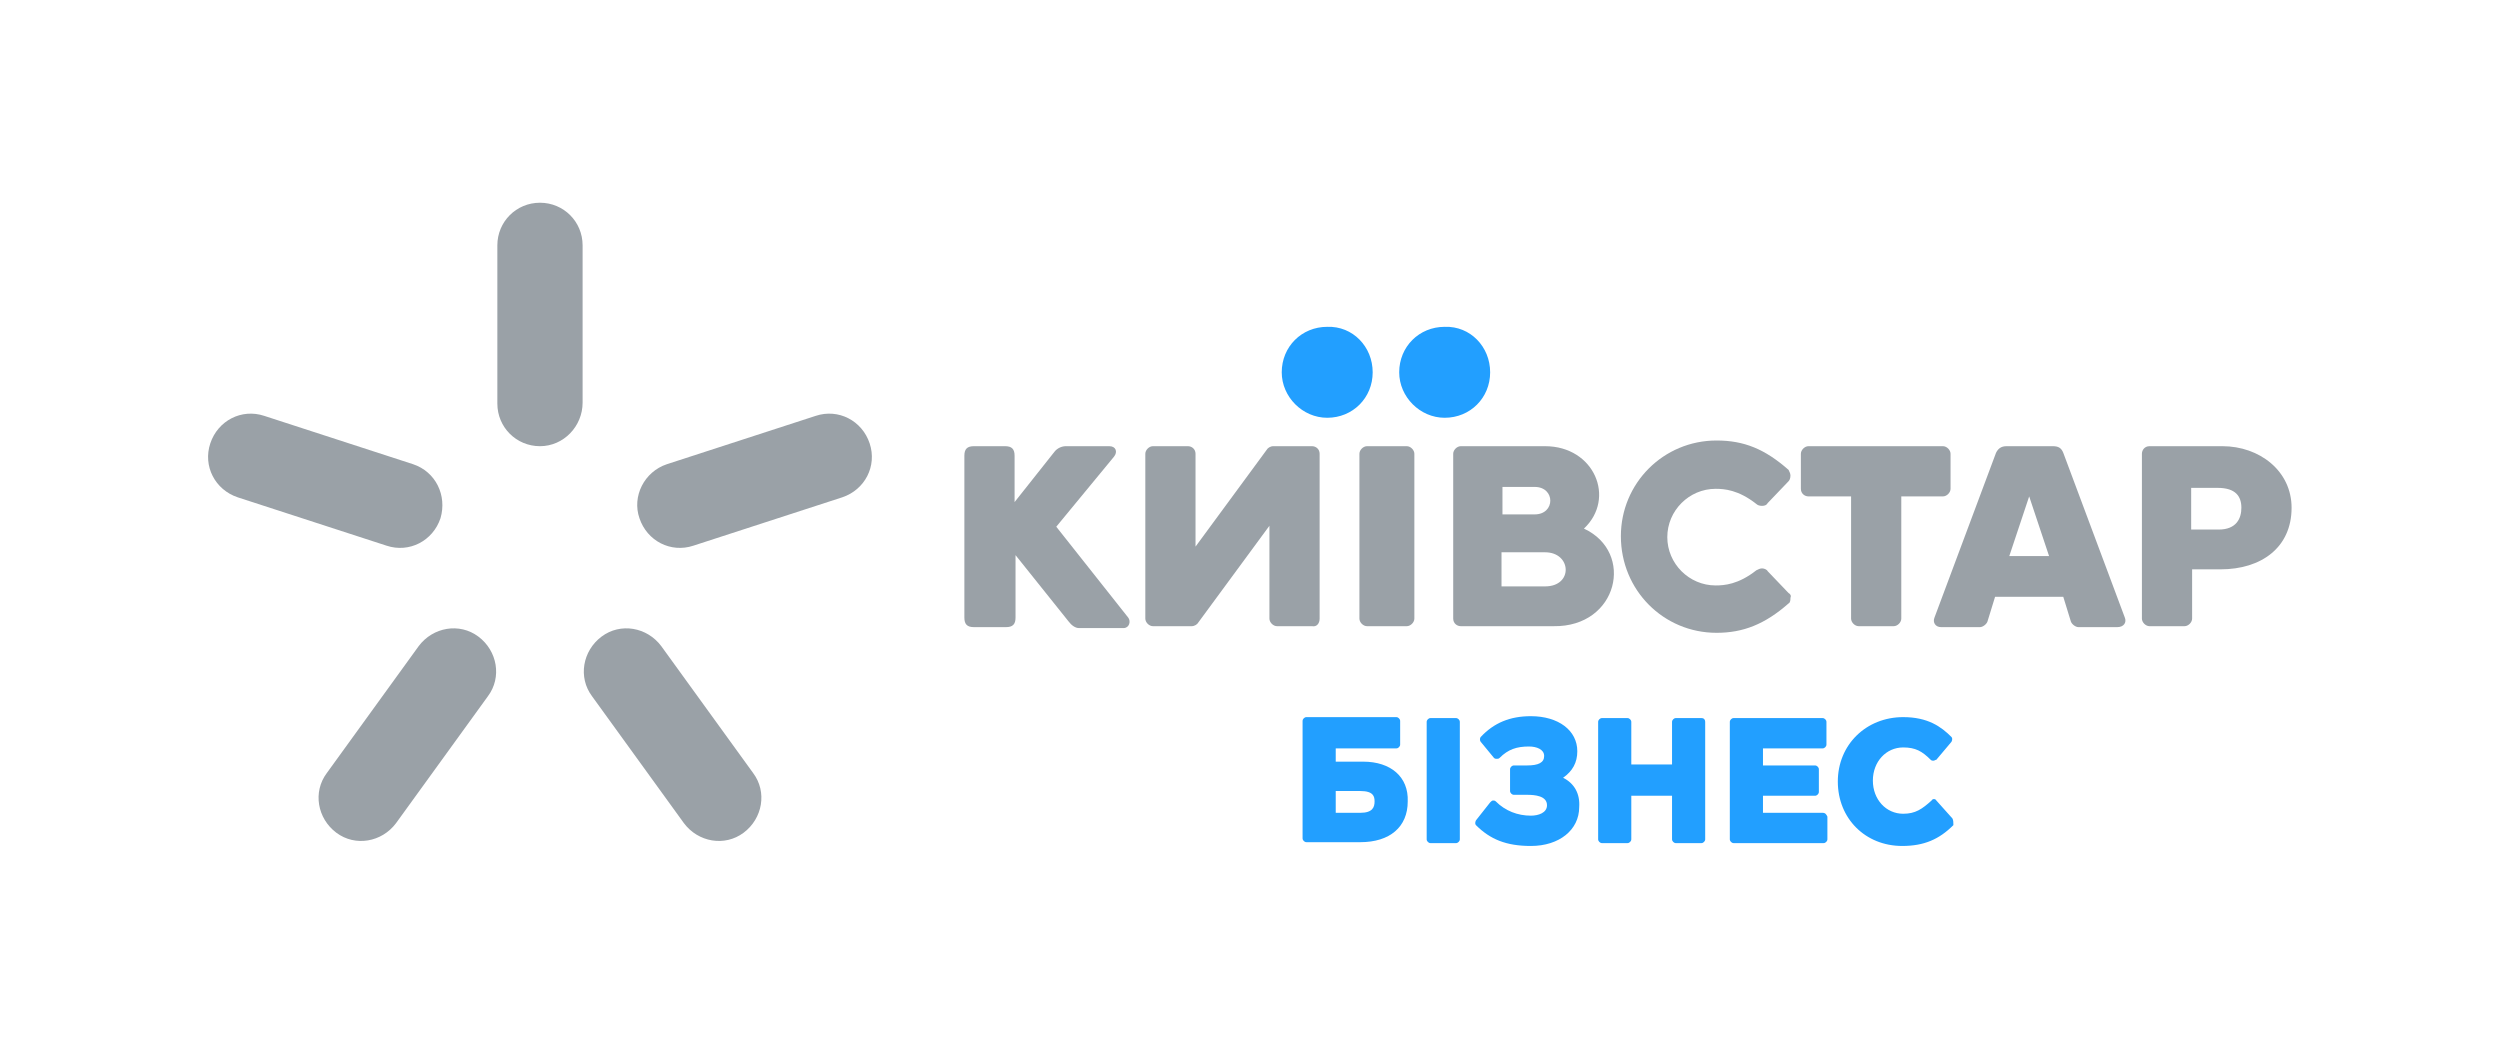 <?xml version="1.0" encoding="utf-8"?>
<!-- Generator: Adobe Illustrator 22.0.1, SVG Export Plug-In . SVG Version: 6.00 Build 0)  -->
<svg version="1.1" xmlns="http://www.w3.org/2000/svg" xmlns:xlink="http://www.w3.org/1999/xlink" x="0px" y="0px"
	 viewBox="0 0 263.9 111.6" style="enable-background:new 0 0 263.9 111.6;" xml:space="preserve">
<style type="text/css">
	.st1{fill:#181716;}
	.st2{fill:#229FFF;}
	.st3{fill:none;}
	.st4{fill:#9AA1A7;}
</style>
<g id="Направляющие_для_монтажной_области">
</g>
<g id="Layer_1">
	<g>
		<g>
			<g>
				<path class="st4" d="M57,47.1c-2.5,0-4.5-2-4.5-4.5V25.9c0-2.5,2-4.5,4.5-4.5c2.5,0,4.5,2,4.5,4.5v16.6
					C61.5,45,59.5,47.1,57,47.1"/>
				<path class="st4" d="M46.5,54.7c-0.8,2.4-3.3,3.7-5.7,2.9l-15.7-5.1c-2.4-0.8-3.7-3.3-2.9-5.7c0.8-2.4,3.3-3.7,5.7-2.9L43.6,49
					C46,49.8,47.2,52.3,46.5,54.7"/>
				<path class="st4" d="M67.5,54.7c0.8,2.4,3.3,3.7,5.7,2.9l15.7-5.1c2.4-0.8,3.7-3.3,2.9-5.7c-0.8-2.4-3.3-3.7-5.7-2.9L70.4,49
					C68,49.8,66.7,52.4,67.5,54.7"/>
				<path class="st4" d="M35.5,87.9c-2-1.5-2.5-4.3-1-6.3l9.7-13.4c1.5-2,4.3-2.5,6.3-1c2,1.5,2.5,4.3,1,6.3l-9.7,13.4
					C40.3,88.9,37.5,89.4,35.5,87.9"/>
				<path class="st4" d="M78.5,87.9c2-1.5,2.5-4.3,1-6.3l-9.7-13.4c-1.5-2-4.3-2.5-6.3-1c-2,1.5-2.5,4.3-1,6.3l9.7,13.4
					C73.7,88.9,76.5,89.4,78.5,87.9"/>
			</g>
			<g>
				<path class="st2" d="M144.9,39.3c0,2.7-2.1,4.8-4.8,4.8c-2.6,0-4.8-2.2-4.8-4.8c0-2.7,2.1-4.8,4.8-4.8
					C142.8,34.4,144.9,36.6,144.9,39.3"/>
				<path class="st2" d="M157.3,39.3c0,2.7-2.1,4.8-4.8,4.8c-2.6,0-4.8-2.2-4.8-4.8c0-2.7,2.1-4.8,4.8-4.8
					C155.2,34.4,157.3,36.6,157.3,39.3"/>
				<path class="st4" d="M111.5,55.6l6.1-7.4c0.4-0.5,0.2-1.1-0.5-1.1h-4.6c-0.4,0-0.9,0.2-1.2,0.6l-4.2,5.3v-4.9c0-0.7-0.3-1-1-1
					h-3.3c-0.7,0-1,0.3-1,1v17.1c0,0.7,0.3,1,1,1h3.4c0.7,0,1-0.3,1-1v-6.6l5.6,7c0.3,0.4,0.7,0.7,1.1,0.7h4.7
					c0.6,0,0.8-0.7,0.5-1.1L111.5,55.6z"/>
				<path class="st4" d="M205.1,47.1h-14.2c-0.4,0-0.8,0.4-0.8,0.8v3.7c0,0.5,0.4,0.8,0.8,0.8h4.5v12.9c0,0.4,0.4,0.8,0.8,0.8h3.7
					c0.4,0,0.8-0.4,0.8-0.8V52.4h4.4c0.4,0,0.8-0.4,0.8-0.8v-3.7C205.9,47.5,205.5,47.1,205.1,47.1"/>
				<path class="st4" d="M163.1,61.9h-4.6v-3.6h4.6C165.9,58.3,166.1,61.9,163.1,61.9 M158.6,51.4h3.4c2.2,0,2.2,2.9,0,2.9h-3.4
					V51.4z M167.2,55.8c3.4-3.2,1.1-8.7-4.1-8.7h-8.9c-0.4,0-0.8,0.4-0.8,0.8v17.4c0,0.5,0.4,0.8,0.8,0.8h9.8
					C170.8,66.2,172.6,58.3,167.2,55.8"/>
				<path class="st4" d="M149.3,47.9c0-0.4-0.4-0.8-0.8-0.8h-4.2c-0.4,0-0.8,0.4-0.8,0.8v17.4c0,0.4,0.4,0.8,0.8,0.8h4.2
					c0.4,0,0.8-0.4,0.8-0.8V47.9z"/>
				<path class="st4" d="M234.2,55.9h-2.9v-4.4h2.8c1.9,0,2.5,0.9,2.5,2.1C236.6,54.7,236.1,55.9,234.2,55.9 M234.6,47.1h-7.7
					c-0.5,0-0.8,0.4-0.8,0.8v17.4c0,0.4,0.4,0.8,0.8,0.8h3.7c0.4,0,0.8-0.4,0.8-0.8v-5.2h3c4.3,0,7.5-2.3,7.5-6.5
					C241.9,49.7,238.5,47.1,234.6,47.1"/>
				<path class="st4" d="M212.1,58.7l2.1-6.3l2.1,6.3H212.1z M224.3,65.2l-6.5-17.4c-0.2-0.5-0.5-0.7-1.1-0.7h-4.9
					c-0.6,0-0.9,0.3-1.1,0.7l-6.5,17.4c-0.2,0.5,0.1,1,0.7,1h4.1c0.3,0,0.7-0.3,0.8-0.6l0.8-2.6h7.2l0.8,2.6
					c0.1,0.3,0.5,0.6,0.8,0.6h4.1C224.2,66.2,224.5,65.7,224.3,65.2"/>
				<path class="st4" d="M139.3,65.3V47.9c0-0.5-0.4-0.8-0.8-0.8h-4.1c-0.3,0-0.6,0.2-0.7,0.4l-7.5,10.2l0-9.8
					c0-0.5-0.4-0.8-0.8-0.8h-3.7c-0.4,0-0.8,0.4-0.8,0.8v17.4c0,0.4,0.4,0.8,0.8,0.8h4.1c0.3,0,0.6-0.2,0.7-0.4l7.5-10.2l0,9.8
					c0,0.4,0.4,0.8,0.8,0.8h3.7C139,66.2,139.3,65.8,139.3,65.3L139.3,65.3z"/>
				<path class="st4" d="M188.8,62.6l-2.2-2.3l0,0c-0.1-0.2-0.4-0.3-0.6-0.3c-0.2,0-0.4,0.1-0.6,0.2c-1.9,1.5-3.4,1.6-4.3,1.6
					c-2.8,0-5.1-2.3-5.1-5.1c0-2.8,2.3-5.1,5.1-5.1c0.9,0,2.4,0.1,4.3,1.6c0.1,0.1,0.3,0.2,0.6,0.2c0.3,0,0.5-0.1,0.6-0.3h0l2.2-2.3
					v0c0.1-0.1,0.2-0.3,0.2-0.6c0-0.2-0.1-0.4-0.2-0.6v0c-2.5-2.2-4.7-3.1-7.6-3.1c-5.6,0-10.1,4.5-10.1,10.1
					c0,5.7,4.5,10.2,10.1,10.2c2.8,0,5.1-0.9,7.6-3.1v0c0.2-0.1,0.2-0.4,0.2-0.6C189.1,62.9,189,62.7,188.8,62.6L188.8,62.6z"/>
			</g>
			<g>
				<path class="st2" d="M143.9,80.4H141V79h6.4c0.2,0,0.4-0.2,0.4-0.4v-2.5c0-0.2-0.2-0.4-0.4-0.4h-9.5c-0.2,0-0.4,0.2-0.4,0.4
					v12.4c0,0.2,0.2,0.4,0.4,0.4h5.7c3.1,0,5-1.6,5-4.3C148.7,82,146.8,80.4,143.9,80.4z M145.1,84.6c0,0.6-0.2,1.2-1.5,1.2H141
					v-2.3h2.6C145,83.5,145.1,84.1,145.1,84.6z"/>
				<path class="st2" d="M153.7,75.8H151c-0.2,0-0.4,0.2-0.4,0.4v12.4c0,0.2,0.2,0.4,0.4,0.4h2.7c0.2,0,0.4-0.2,0.4-0.4V76.2
					C154.1,76,153.9,75.8,153.7,75.8z"/>
				<path class="st2" d="M165,82.1c1-0.7,1.5-1.6,1.5-2.8c0-2.2-2-3.7-4.9-3.7c-2.2,0-3.9,0.7-5.3,2.2c-0.1,0.1-0.1,0.4,0,0.5
					l1.4,1.7c0.1,0.1,0.2,0.1,0.3,0.1c0.1,0,0.2,0,0.3-0.1c0.9-0.9,1.8-1.2,3.1-1.2c0.8,0,1.6,0.3,1.6,1c0,0.7-0.6,1-1.8,1h-1.4
					c-0.2,0-0.4,0.2-0.4,0.4v2.3c0,0.2,0.2,0.4,0.4,0.4h1.4c0.8,0,2.1,0.1,2.1,1.1c0,0.8-0.9,1.1-1.7,1.1c-1.4,0-2.7-0.5-3.7-1.5
					c-0.1-0.1-0.2-0.1-0.3-0.1c-0.1,0-0.2,0.1-0.3,0.2l-1.5,1.9c-0.1,0.2-0.1,0.4,0,0.5c1.5,1.5,3.2,2.2,5.8,2.2
					c3,0,5.1-1.7,5.1-4.1C166.8,83.8,166.2,82.7,165,82.1z"/>
				<path class="st2" d="M179.6,75.8h-2.7c-0.2,0-0.4,0.2-0.4,0.4v4.5h-4.3v-4.5c0-0.2-0.2-0.4-0.4-0.4h-2.7c-0.2,0-0.4,0.2-0.4,0.4
					v12.4c0,0.2,0.2,0.4,0.4,0.4h2.7c0.2,0,0.4-0.2,0.4-0.4V84h4.3v4.6c0,0.2,0.2,0.4,0.4,0.4h2.7c0.2,0,0.4-0.2,0.4-0.4V76.2
					C180,76,179.9,75.8,179.6,75.8z"/>
				<path class="st2" d="M192.4,85.8h-6.3V84h5.5c0.2,0,0.4-0.2,0.4-0.4v-2.4c0-0.2-0.2-0.4-0.4-0.4h-5.5V79h6.3
					c0.2,0,0.4-0.2,0.4-0.4v-2.4c0-0.2-0.2-0.4-0.4-0.4H183c-0.2,0-0.4,0.2-0.4,0.4v12.4c0,0.2,0.2,0.4,0.4,0.4h9.5
					c0.2,0,0.4-0.2,0.4-0.4v-2.4C192.8,86,192.7,85.8,192.4,85.8z"/>
				<path class="st2" d="M206.1,86.4l-1.7-1.9c-0.1-0.2-0.4-0.2-0.5,0c-1,0.9-1.7,1.4-3,1.4c-1.8,0-3.2-1.5-3.2-3.5
					c0-2,1.4-3.5,3.2-3.5c1.3,0,2,0.4,2.9,1.3c0.1,0.1,0.2,0.1,0.3,0.1c0.1,0,0.2-0.1,0.3-0.1l1.6-1.9c0.1-0.2,0.1-0.4,0-0.5
					c-1.1-1.1-2.5-2.1-5.1-2.1c-3.9,0-6.9,2.9-6.9,6.8c0,3.9,2.9,6.8,6.8,6.8c2.3,0,3.9-0.7,5.4-2.2
					C206.2,86.8,206.2,86.6,206.1,86.4z"/>
			</g>
		</g>
		<path class="st3" d="M57.1,11.8c2.7,0,4.8,2.1,4.8,4.8c0,2.6-2.2,4.8-4.8,4.8c-2.7,0-4.8-2.1-4.8-4.8C52.3,14,54.5,11.8,57.1,11.8
			"/>
		<path class="st3" d="M57.1-0.6c2.7,0,4.8,2.1,4.8,4.8C62,6.9,59.8,9,57.1,9c-2.7,0-4.8-2.1-4.8-4.8C52.3,1.6,54.5-0.6,57.1-0.6"/>
		<path class="st3" d="M85.5,101.4c2.7,0,4.8,2.1,4.8,4.8c0,2.6-2.2,4.8-4.8,4.8c-2.7,0-4.8-2.1-4.8-4.8
			C80.7,103.6,82.8,101.4,85.5,101.4"/>
		<path class="st3" d="M85.5,89c2.7,0,4.8,2.1,4.8,4.8c0,2.6-2.2,4.8-4.8,4.8c-2.7,0-4.8-2.1-4.8-4.8C80.7,91.2,82.8,89,85.5,89"/>
		<path class="st3" d="M12.4,55.9c0-2.7,2.1-4.8,4.8-4.8c2.6,0,4.8,2.2,4.8,4.8c0,2.7-2.1,4.8-4.8,4.8
			C14.6,60.7,12.4,58.5,12.4,55.9"/>
		<path class="st3" d="M0,55.9C0,53.2,2.1,51,4.8,51c2.6,0,4.8,2.2,4.8,4.8c0,2.7-2.1,4.8-4.8,4.8C2.1,60.7,0,58.5,0,55.9"/>
		<path class="st3" d="M254.3,28.9c0-2.7,2.1-4.8,4.8-4.8c2.6,0,4.8,2.2,4.8,4.8c0,2.7-2.1,4.8-4.8,4.8
			C256.4,33.7,254.3,31.6,254.3,28.9"/>
		<path class="st3" d="M241.9,28.9c0-2.7,2.1-4.8,4.8-4.8c2.6,0,4.8,2.2,4.8,4.8c0,2.7-2.1,4.8-4.8,4.8
			C244,33.7,241.9,31.6,241.9,28.9"/>
	</g>
</g>
</svg>
